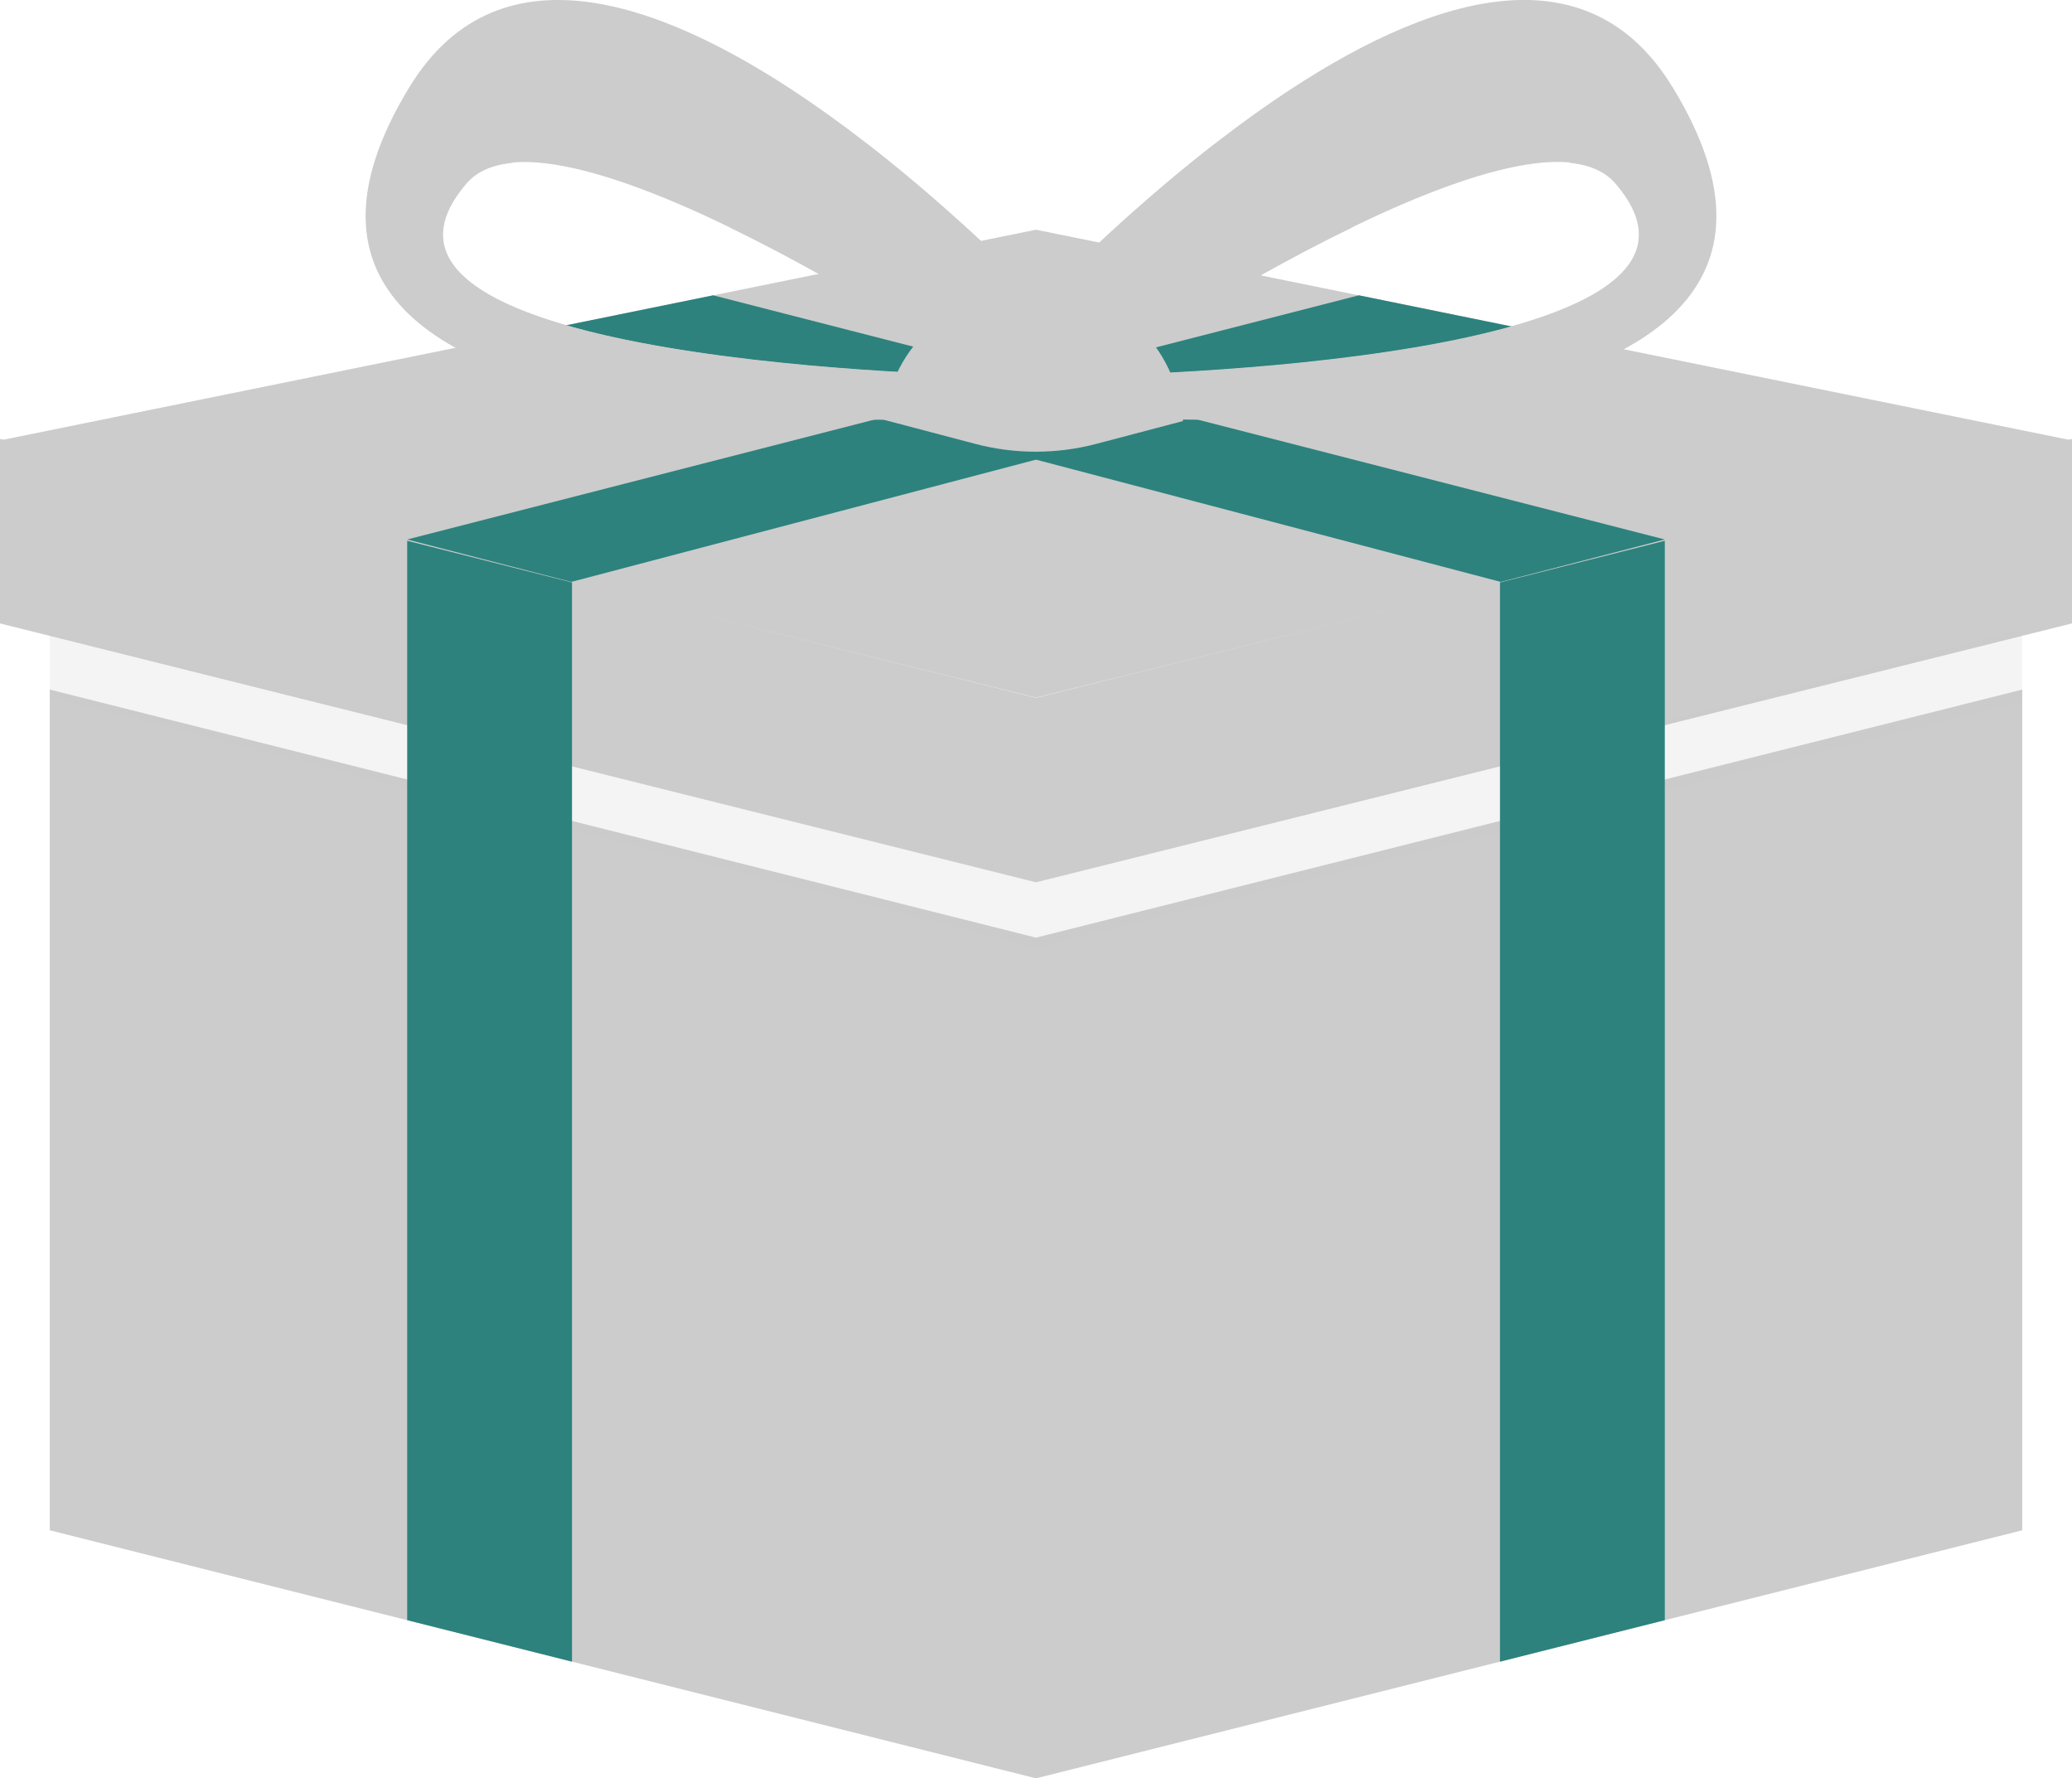 <?xml version="1.0" encoding="UTF-8"?><svg id="_圖層_2" xmlns="http://www.w3.org/2000/svg" viewBox="0 0 223.64 191.92"><defs><style>.cls-1,.cls-2{fill:#ccc;}.cls-3{fill:#2d827d;}.cls-2{opacity:.2;}</style></defs><g id="_圖層_1-2"><g><polygon class="cls-1" points="218.27 165.15 111.82 191.92 111.82 101.19 218.27 74.42 218.27 165.15"/><polygon class="cls-1" points="111.82 191.92 5.37 165.15 5.37 74.42 111.82 101.19 111.82 191.92"/><polygon class="cls-1" points="111.82 95.22 223.64 67.28 223.64 47.37 111.82 75.31 111.82 95.22"/><polygon class="cls-1" points="111.82 95.22 0 67.28 0 47.37 111.82 75.31 111.82 95.22"/><polygon class="cls-1" points="0 47.53 111.82 24.79 223.64 47.53 111.82 75.29 0 47.53"/></g><polygon class="cls-2" points="5.37 68.42 5.37 75.29 111.82 102.27 218.27 75.76 218.27 67.93 111.82 95.22 5.37 68.42"/><polygon class="cls-3" points="61.74 179.33 43.95 174.85 43.95 58.36 61.74 62.86 61.74 179.33"/><polygon class="cls-3" points="161.9 179.33 179.69 174.85 179.69 58.36 161.9 62.86 161.9 179.33"/><polygon class="cls-3" points="61.66 62.8 43.95 58.22 146.67 31.87 165.01 35.61 61.66 62.8"/><polygon class="cls-3" points="161.98 62.8 179.69 58.22 76.97 31.87 58.63 35.61 161.98 62.8"/><g><path class="cls-1" d="M180.52,9.4c-19.68-32.29-73.9,28.93-73.9,28.93l5.32,6.25s95.32,8.67,68.59-35.18Zm-62.13,31.1s46.64-31.61,56-20.76c16.94,19.63-56,20.76-56,20.76Z"/><path class="cls-1" d="M112,44.59s.11,0,.18,.02c.02,0,.06,0,.08,0,.05,0,.12,0,.19,.02,.06,0,.13,0,.19,.02,.06,0,.13,0,.19,.02,.08,0,.17,.01,.26,.02,.07,0,.15,.01,.23,.02,.11,0,.22,.02,.34,.02,.09,0,.19,.01,.28,.02,.12,0,.24,.02,.37,.03,.07,0,.15,0,.22,.01,.34,.02,.72,.05,1.12,.07,.06,0,.12,0,.18,.01,.2,.01,.42,.02,.63,.04,.09,0,.18,.01,.27,.02,.22,.01,.46,.02,.69,.04,.1,0,.2,.01,.3,.02,.24,.01,.49,.02,.75,.04,.1,0,.2,0,.3,.01,.28,.01,.56,.03,.84,.04,.07,0,.15,0,.23,0,.32,.01,.64,.03,.97,.04,.02,0,.04,0,.06,0,1.51,.06,3.17,.11,4.94,.14,.05,0,.09,0,.14,0,.4,0,.81,.01,1.23,.02,.07,0,.15,0,.22,0,.42,0,.84,0,1.27,.01,.06,0,.12,0,.18,0,.45,0,.91,0,1.38,0h.02c2.98,0,6.19-.07,9.49-.22,.03,0,.06,0,.09,0,.53-.02,1.07-.05,1.6-.08,.02,0,.05,0,.07,0,3.9-.22,7.9-.57,11.84-1.1,.02,0,.03,0,.05,0,.56-.08,1.11-.16,1.66-.24,0,0,0,0,0,0,3.37-.51,6.66-1.16,9.75-1.98,0,0,0,0,0,0,.5-.13,1-.27,1.49-.42,.02,0,.05-.01,.07-.02,.49-.14,.98-.29,1.46-.45,0,0,0,0,.01,0,2.93-.94,5.63-2.06,7.98-3.41,.03-.02,.06-.03,.09-.05,.36-.21,.72-.42,1.07-.64,.04-.02,.08-.05,.11-.07,.35-.22,.69-.45,1.01-.68,.02-.01,.04-.03,.06-.04,1.73-1.23,3.2-2.62,4.34-4.19,.02-.02,.04-.05,.05-.07,.2-.28,.39-.57,.57-.86,.03-.06,.07-.11,.1-.17,.17-.28,.33-.57,.48-.87,.03-.06,.06-.13,.1-.2,.15-.3,.28-.6,.41-.91,.02-.05,.04-.1,.06-.16,.55-1.43,.87-2.97,.92-4.63,0,0,0,0,0,0-9.27-7.01-15.93-6.26-15.93-6.26,2.17,.17,3.92,.87,5.09,2.22,4.02,4.66,2.97,8.27-.96,11.08-.47,.33-.97,.66-1.52,.97,0,0,0,0,0,0-12.68,7.24-45.44,8.49-52.27,8.68-.33,0-.59,.02-.79,.02-.2,0-.34,0-.41,0-.03,0-.05,0-.05,0l-6.46,4.08s.02,0,.07,0h0Z"/><path class="cls-1" d="M118.39,40.51s13.57-9.19,27.54-15.96c0,0,0,0,0,0,0,0-6.44-.7-9.6-3-3.57-2.6-5.35-5.27-5.29-5.96-13.67,10.62-24.42,22.76-24.42,22.76l5.32,6.25,6.46-4.08Z"/></g><g><path class="cls-1" d="M112.78,44.58l5.32-6.25S63.88-22.88,44.19,9.4C17.46,53.26,112.78,44.58,112.78,44.58ZM50.32,19.75c9.36-10.85,56,20.76,56,20.76,0,0-72.94-1.13-56-20.76Z"/><path class="cls-1" d="M112.71,44.59s-.11,0-.18,.02c-.02,0-.06,0-.08,0-.05,0-.12,0-.19,.02-.06,0-.13,0-.19,.02-.06,0-.13,0-.19,.02-.08,0-.17,.01-.26,.02-.07,0-.15,.01-.23,.02-.11,0-.22,.02-.34,.02-.09,0-.19,.01-.28,.02-.12,0-.24,.02-.37,.03-.07,0-.15,0-.22,.01-.34,.02-.72,.05-1.12,.07-.06,0-.12,0-.18,.01-.2,.01-.42,.02-.63,.04-.09,0-.17,.01-.27,.02-.22,.01-.46,.02-.69,.04-.1,0-.2,.01-.3,.02-.24,.01-.49,.02-.75,.04-.1,0-.2,0-.3,.01-.28,.01-.56,.03-.84,.04-.07,0-.15,0-.23,0-.32,.01-.64,.03-.97,.04-.02,0-.04,0-.06,0-1.51,.06-3.17,.11-4.94,.14-.05,0-.09,0-.14,0-.4,0-.81,.01-1.23,.02-.07,0-.15,0-.22,0-.42,0-.84,0-1.27,.01-.06,0-.12,0-.18,0-.45,0-.91,0-1.38,0h-.02c-2.98,0-6.19-.07-9.49-.22-.03,0-.06,0-.09,0-.53-.02-1.07-.05-1.6-.08-.02,0-.05,0-.07,0-3.9-.22-7.9-.57-11.84-1.1-.02,0-.03,0-.05,0-.56-.08-1.11-.16-1.66-.24,0,0,0,0,0,0-3.37-.51-6.66-1.16-9.75-1.98,0,0,0,0,0,0-.5-.13-1-.27-1.49-.42-.02,0-.05-.01-.07-.02-.49-.14-.98-.29-1.46-.45,0,0,0,0-.01,0-2.93-.94-5.63-2.06-7.98-3.41-.03-.02-.06-.03-.09-.05-.36-.21-.72-.42-1.07-.64-.04-.02-.08-.05-.11-.07-.35-.22-.69-.45-1.01-.68-.02-.01-.04-.03-.06-.04-1.73-1.23-3.2-2.62-4.34-4.19-.02-.02-.04-.05-.05-.07-.2-.28-.39-.57-.57-.86-.03-.06-.07-.11-.1-.17-.17-.28-.33-.57-.48-.87-.03-.06-.06-.13-.1-.2-.15-.3-.28-.6-.41-.91-.02-.05-.04-.1-.06-.16-.55-1.43-.87-2.97-.92-4.63h0c9.27-7.01,15.93-6.26,15.93-6.26-2.17,.17-3.92,.87-5.09,2.22-4.02,4.66-2.97,8.27,.96,11.08,.47,.33,.97,.66,1.52,.97h0c12.68,7.24,45.44,8.49,52.27,8.68,.33,0,.59,.02,.79,.02,.2,0,.34,0,.41,0,.03,0,.05,0,.05,0l6.46,4.08s-.02,0-.07,0h0Z"/><path class="cls-1" d="M106.32,40.51s-13.57-9.19-27.54-15.96c0,0,0,0,0,0,0,0,6.44-.7,9.6-3,3.57-2.6,5.35-5.27,5.29-5.96,13.67,10.62,24.42,22.76,24.42,22.76l-5.32,6.25-6.46-4.08Z"/></g><path class="cls-1" d="M95.27,45.27l9.98,2.63c4.29,1.13,8.8,1.13,13.09,0l9.34-2.46s-.68-13.87-15.88-13.87-16.52,13.71-16.52,13.71Z"/></g></svg>